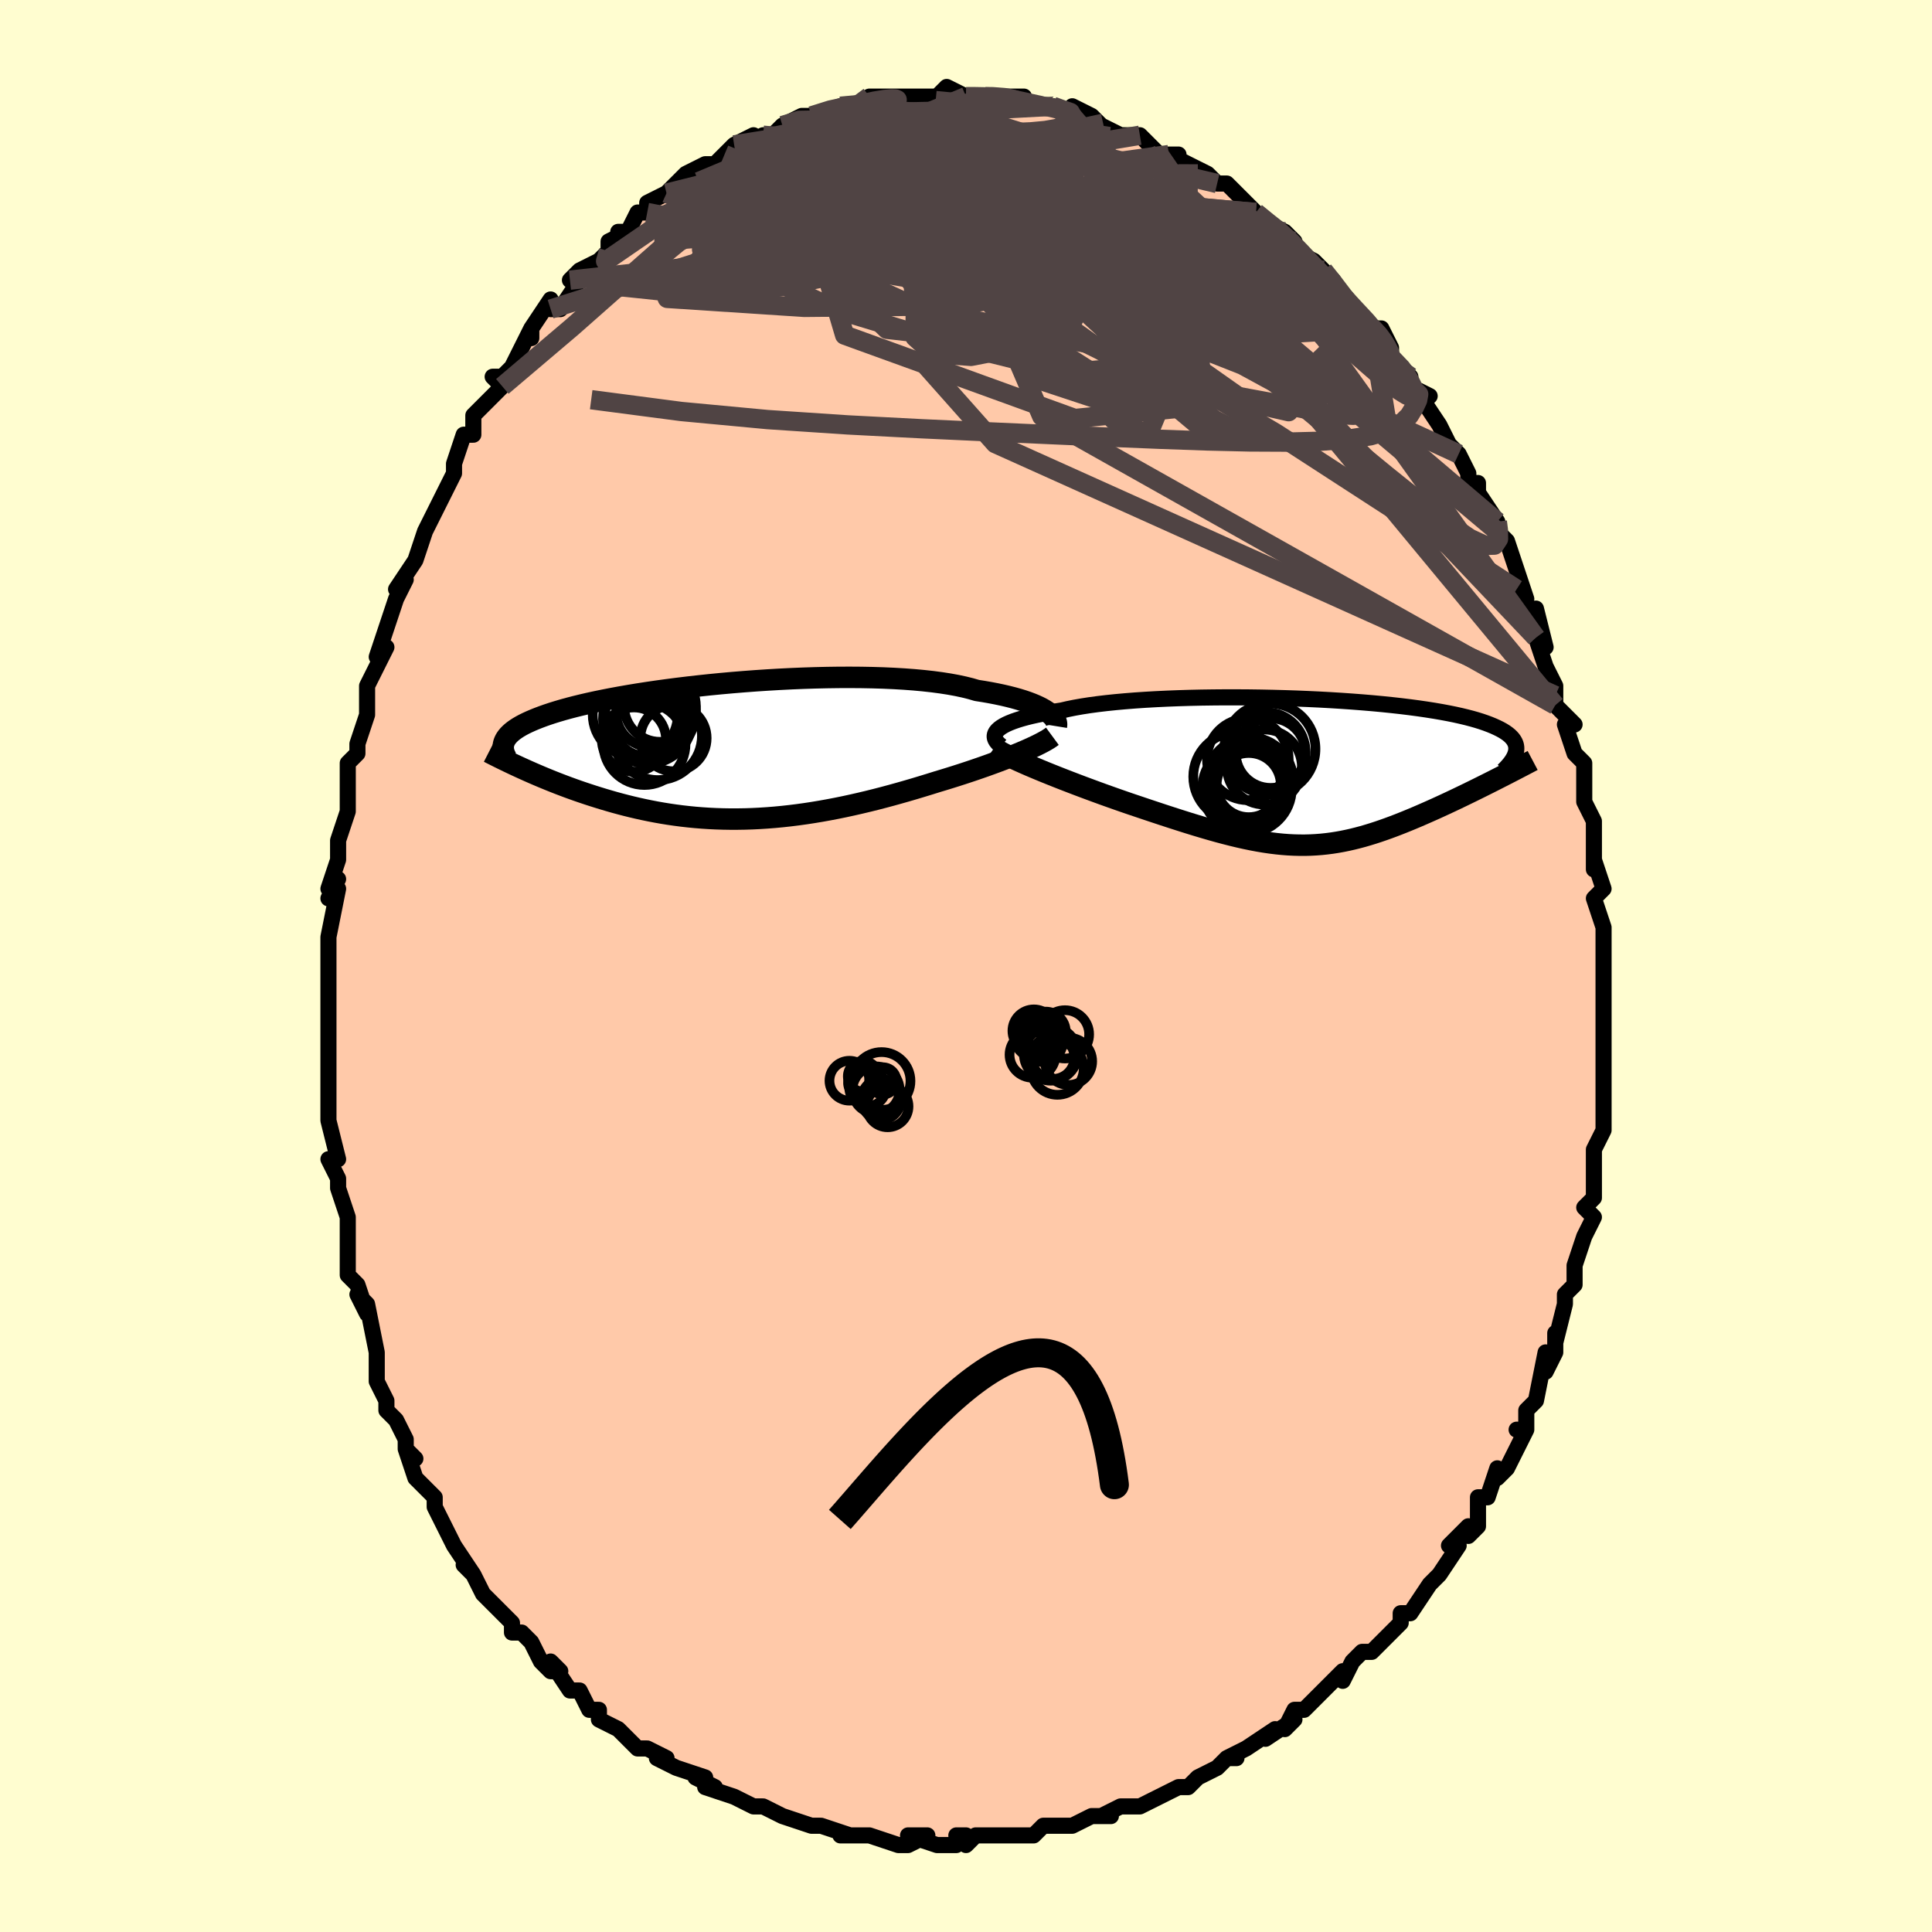 <svg viewBox="-100 -100 200 200" xmlns="http://www.w3.org/2000/svg" width="400" height="400" id="face-svg"><defs><clipPath id="leftEyeClipPath"><polyline points="32.529,-4.107,32.272,-4.274,31.983,-4.441,31.66,-4.606,31.304,-4.769,30.916,-4.93,30.494,-5.088,30.039,-5.243,29.551,-5.393,29.03,-5.539,28.477,-5.68,27.892,-5.816,27.276,-5.946,26.629,-6.071,25.952,-6.189,25.246,-6.3,24.614,-6.484,23.926,-6.655,23.184,-6.814,22.389,-6.959,21.544,-7.091,20.65,-7.209,19.71,-7.313,18.727,-7.404,17.704,-7.48,16.645,-7.542,15.552,-7.591,14.429,-7.625,13.28,-7.647,12.108,-7.655,10.918,-7.651,9.712,-7.634,8.494,-7.606,7.268,-7.566,6.039,-7.515,4.808,-7.453,3.58,-7.381,2.358,-7.3,1.145,-7.209,-0.056,-7.111,-1.241,-7.004,-2.407,-6.89,-3.553,-6.768,-4.676,-6.641,-5.773,-6.508,-6.842,-6.369,-7.881,-6.226,-8.889,-6.078,-9.863,-5.927,-10.804,-5.772,-11.709,-5.614,-12.577,-5.454,-13.409,-5.292,-14.203,-5.128,-14.959,-4.963,-15.678,-4.796,-16.359,-4.629,-17.003,-4.462,-17.61,-4.294,-18.182,-4.126,-18.719,-3.959,-19.223,-3.792,-19.695,-3.625,-20.137,-3.459,-20.55,-3.294,-20.937,-3.129,-21.297,-2.965,-21.63,-2.802,-21.935,-2.638,-22.214,-2.475,-22.467,-2.312,-22.695,-2.149,-22.899,-1.987,-23.079,-1.825,-23.237,-1.664,-23.373,-1.503,-23.489,-1.342,-23.584,-1.182,-23.659,-1.022,-23.717,-0.862,-21.571,1.881,-21.156,2.067,-20.734,2.253,-20.303,2.439,-19.864,2.626,-19.417,2.812,-18.961,2.998,-18.497,3.184,-18.025,3.369,-17.545,3.552,-17.057,3.735,-16.56,3.915,-16.056,4.094,-15.543,4.27,-15.022,4.444,-14.492,4.616,-13.952,4.786,-13.4,4.955,-12.838,5.121,-12.266,5.285,-11.682,5.444,-11.088,5.599,-10.484,5.749,-9.87,5.893,-9.245,6.031,-8.61,6.162,-7.965,6.286,-7.31,6.402,-6.646,6.509,-5.972,6.607,-5.289,6.696,-4.597,6.774,-3.895,6.843,-3.186,6.9,-2.467,6.947,-1.741,6.982,-1.007,7.005,-0.265,7.017,0.484,7.016,1.241,7.004,2.003,6.979,2.773,6.941,3.548,6.891,4.328,6.829,5.114,6.754,5.905,6.667,6.7,6.568,7.499,6.457,8.301,6.334,9.107,6.2,9.914,6.055,10.724,5.9,11.535,5.734,12.346,5.558,13.158,5.373,13.969,5.18,14.779,4.979,15.587,4.77,16.392,4.554,17.193,4.332,17.99,4.105,18.782,3.873,19.567,3.637,20.346,3.399,21.116,3.158,21.772,2.961,22.42,2.762,23.06,2.561,23.692,2.358,24.314,2.154,24.925,1.949,25.525,1.743,26.112,1.538,26.685,1.332,27.245,1.127,27.788,0.924,28.315,0.721,28.825,0.521,29.315,0.323,29.785,0.128"></polyline></clipPath><clipPath id="rightEyeClipPath"><polyline points="-32.567,-4.364,-32.394,-4.523,-32.18,-4.681,-31.927,-4.835,-31.634,-4.987,-31.301,-5.135,-30.929,-5.281,-30.519,-5.422,-30.07,-5.56,-29.584,-5.694,-29.061,-5.824,-28.502,-5.949,-27.907,-6.07,-27.279,-6.186,-26.617,-6.297,-25.922,-6.404,-25.291,-6.551,-24.601,-6.691,-23.854,-6.823,-23.053,-6.948,-22.2,-7.064,-21.296,-7.171,-20.345,-7.27,-19.351,-7.36,-18.316,-7.442,-17.244,-7.514,-16.138,-7.577,-15.003,-7.631,-13.842,-7.676,-12.659,-7.712,-11.457,-7.739,-10.241,-7.756,-9.015,-7.766,-7.782,-7.766,-6.547,-7.758,-5.312,-7.741,-4.082,-7.716,-2.859,-7.683,-1.648,-7.643,-0.452,-7.594,0.727,-7.539,1.885,-7.476,3.019,-7.406,4.128,-7.329,5.209,-7.246,6.259,-7.157,7.277,-7.062,8.26,-6.961,9.208,-6.855,10.119,-6.743,10.991,-6.627,11.825,-6.506,12.619,-6.381,13.372,-6.252,14.086,-6.119,14.759,-5.983,15.392,-5.843,15.986,-5.7,16.541,-5.555,17.058,-5.407,17.538,-5.257,17.982,-5.104,18.393,-4.95,18.772,-4.794,19.12,-4.636,19.441,-4.478,19.733,-4.318,19.995,-4.155,20.228,-3.991,20.432,-3.825,20.609,-3.656,20.758,-3.487,20.882,-3.315,20.98,-3.142,21.054,-2.967,21.105,-2.79,21.132,-2.612,21.138,-2.433,21.123,-2.253,21.088,-2.071,18.792,0.855,18.358,1.074,17.918,1.294,17.474,1.516,17.026,1.738,16.573,1.961,16.116,2.184,15.655,2.408,15.191,2.631,14.724,2.854,14.253,3.076,13.78,3.297,13.305,3.516,12.828,3.734,12.349,3.949,11.866,4.163,11.377,4.377,10.884,4.59,10.386,4.8,9.884,5.008,9.379,5.212,8.87,5.413,8.36,5.608,7.846,5.798,7.331,5.981,6.813,6.158,6.293,6.327,5.771,6.487,5.248,6.639,4.722,6.78,4.193,6.912,3.663,7.032,3.129,7.141,2.592,7.238,2.051,7.322,1.506,7.393,0.956,7.451,0.401,7.494,-0.159,7.524,-0.727,7.539,-1.301,7.538,-1.883,7.523,-2.474,7.493,-3.075,7.447,-3.685,7.385,-4.307,7.308,-4.94,7.215,-5.585,7.107,-6.244,6.983,-6.917,6.844,-7.604,6.69,-8.306,6.521,-9.024,6.338,-9.759,6.142,-10.509,5.931,-11.277,5.708,-12.061,5.473,-12.863,5.226,-13.681,4.967,-14.516,4.699,-15.366,4.422,-16.233,4.135,-17.113,3.842,-18.007,3.541,-18.913,3.236,-19.602,2.998,-20.292,2.757,-20.983,2.512,-21.673,2.265,-22.361,2.014,-23.045,1.762,-23.726,1.509,-24.4,1.254,-25.066,0.999,-25.723,0.745,-26.368,0.492,-27.001,0.24,-27.618,-0.009,-28.217,-0.256,-28.797,-0.498"></polyline></clipPath><filter id="fuzzy"><feTurbulence id="turbulence" baseFrequency="0.05" numOctaves="3" type="noise" result="noise"></feTurbulence><feDisplacementMap in="SourceGraphic" in2="noise" scale="2"></feDisplacementMap></filter><linearGradient id="rainbowGradient" x1="0%" y1="0%" x2="100%" y2="0%"><stop offset="0%" style="stop-color: rgb(165, 42, 42);  stop-opacity: 1"></stop><stop offset="50%" style="stop-color: rgb(64, 224, 208);  stop-opacity: 1"></stop><stop offset="100%" style="stop-color: rgb(192, 192, 192);  stop-opacity: 1"></stop></linearGradient></defs><title>That&#39;s an ugly face</title><desc>CREATED BY XUAN TANG, MORE INFO AT TXSTC55.GITHUB.IO</desc><rect x="-100" y="-100" width="100%" height="100%" opacity="1" fill="rgb(255, 253, 208)"></rect><polyline id="faceContour" points="66,1,66,1,66,4,66,3,66,6,66,6,66,7,66,10,66,10,66,14,66,14,66,14,66,16,66,17,65,19,65,22,65,21,65,24,65,24,64,25,65,26,64,28,63,31,63,31,63,33,63,33,62,34,62,35,61,39,61,38,61,40,60,42,60,40,59,45,59,45,58,46,58,48,57,48,58,48,56,52,55,53,55,52,54,55,53,55,53,57,53,58,52,59,52,58,50,60,51,60,49,63,49,63,48,64,46,67,46,67,45,67,45,68,44,69,42,71,41,71,41,71,40,72,39,74,39,73,38,74,36,76,35,77,34,77,33,79,34,78,31,80,32,79,29,81,29,81,27,82,28,82,27,82,26,83,24,84,23,85,22,85,20,86,20,86,18,87,16,87,16,87,14,88,15,88,13,88,11,89,11,89,9,89,8,89,7,90,8,89,7,90,3,90,3,90,1,90,0,91,-1,90,0,90,-1,91,-3,91,-6,90,-4,90,-6,91,-7,91,-10,90,-10,90,-11,90,-13,90,-12,90,-15,89,-16,89,-16,89,-16,89,-19,88,-21,87,-21,87,-22,87,-22,87,-24,86,-24,86,-27,85,-26,85,-28,84,-27,84,-30,83,-32,82,-31,82,-33,81,-34,81,-35,80,-35,80,-36,79,-38,78,-38,77,-39,77,-40,75,-41,75,-43,72,-42,73,-43,73,-44,72,-45,70,-46,69,-47,69,-47,68,-49,66,-50,65,-50,65,-51,63,-52,62,-51,63,-53,60,-54,58,-54,58,-55,56,-55,55,-55,55,-57,53,-58,50,-57,51,-58,50,-58,49,-59,47,-60,46,-60,45,-61,43,-61,43,-61,42,-61,40,-61,40,-62,35,-63,34,-62,36,-63,33,-64,32,-64,30,-64,28,-64,28,-64,28,-64,26,-65,23,-65,22,-66,20,-65,20,-66,16,-66,16,-66,15,-66,14,-66,11,-66,12,-66,8,-66,7,-66,7,-66,3,-66,4,-66,3,-66,-2,-66,-3,-66,-3,-66,-3,-65,-8,-66,-7,-65,-9,-66,-8,-65,-11,-65,-13,-64,-16,-64,-17,-64,-19,-64,-19,-64,-20,-64,-21,-63,-22,-63,-23,-62,-26,-62,-28,-62,-29,-60,-33,-60,-33,-61,-32,-60,-35,-60,-35,-59,-38,-58,-40,-59,-39,-57,-42,-57,-42,-57,-42,-56,-45,-55,-47,-56,-45,-54,-49,-53,-51,-53,-51,-53,-52,-52,-55,-51,-55,-51,-56,-51,-57,-50,-58,-48,-60,-49,-61,-48,-61,-47,-62,-46,-64,-45,-66,-45,-65,-45,-66,-43,-69,-43,-68,-42,-68,-40,-71,-41,-71,-40,-72,-38,-73,-37,-74,-37,-75,-35,-76,-36,-76,-35,-76,-34,-78,-33,-78,-33,-79,-31,-80,-29,-82,-29,-81,-29,-82,-27,-83,-26,-83,-25,-84,-24,-85,-24,-85,-22,-86,-23,-85,-21,-86,-20,-86,-19,-87,-19,-87,-17,-88,-16,-88,-15,-88,-16,-88,-13,-89,-13,-89,-11,-89,-12,-89,-11,-89,-10,-90,-6,-90,-6,-90,-7,-90,-5,-90,-4,-90,-3,-90,-2,-91,0,-90,0,-90,1,-90,2,-90,2,-90,5,-90,6,-90,6,-89,7,-89,9,-89,8,-89,9,-89,11,-88,11,-89,13,-88,13,-88,14,-87,16,-86,17,-86,18,-86,19,-85,20,-84,20,-84,22,-84,21,-84,23,-83,23,-83,25,-82,26,-81,26,-81,27,-81,29,-79,30,-78,30,-78,31,-77,33,-76,34,-75,33,-76,34,-74,36,-73,37,-72,37,-72,37,-72,38,-71,39,-69,41,-67,42,-66,42,-66,43,-66,44,-64,44,-63,46,-61,45,-62,46,-60,48,-59,47,-58,47,-59,49,-56,50,-54,51,-53,51,-53,52,-51,52,-50,53,-50,53,-48,53,-49,55,-46,55,-46,55,-45,56,-44,57,-41,58,-38,57,-39,59,-36,59,-37,60,-33,59,-34,59,-34,60,-31,61,-29,61,-28,61,-27,63,-25,62,-25,63,-22,63,-22,64,-21,64,-18,64,-19,64,-17,65,-15,65,-12,65,-10,65,-12,65,-11,66,-8,65,-7,65,-7,66,-4,66,-4,66,0,66,1,66,1" fill="#ffc9a9" stroke="black" stroke-width="1.667" stroke-linejoin="round" filter="url(#fuzzy)"></polyline><g transform="translate(35.83 -20.046)"><polyline id="rightCountour" points="-32.567,-4.364,-32.394,-4.523,-32.18,-4.681,-31.927,-4.835,-31.634,-4.987,-31.301,-5.135,-30.929,-5.281,-30.519,-5.422,-30.07,-5.56,-29.584,-5.694,-29.061,-5.824,-28.502,-5.949,-27.907,-6.07,-27.279,-6.186,-26.617,-6.297,-25.922,-6.404,-25.291,-6.551,-24.601,-6.691,-23.854,-6.823,-23.053,-6.948,-22.2,-7.064,-21.296,-7.171,-20.345,-7.27,-19.351,-7.36,-18.316,-7.442,-17.244,-7.514,-16.138,-7.577,-15.003,-7.631,-13.842,-7.676,-12.659,-7.712,-11.457,-7.739,-10.241,-7.756,-9.015,-7.766,-7.782,-7.766,-6.547,-7.758,-5.312,-7.741,-4.082,-7.716,-2.859,-7.683,-1.648,-7.643,-0.452,-7.594,0.727,-7.539,1.885,-7.476,3.019,-7.406,4.128,-7.329,5.209,-7.246,6.259,-7.157,7.277,-7.062,8.26,-6.961,9.208,-6.855,10.119,-6.743,10.991,-6.627,11.825,-6.506,12.619,-6.381,13.372,-6.252,14.086,-6.119,14.759,-5.983,15.392,-5.843,15.986,-5.7,16.541,-5.555,17.058,-5.407,17.538,-5.257,17.982,-5.104,18.393,-4.95,18.772,-4.794,19.12,-4.636,19.441,-4.478,19.733,-4.318,19.995,-4.155,20.228,-3.991,20.432,-3.825,20.609,-3.656,20.758,-3.487,20.882,-3.315,20.98,-3.142,21.054,-2.967,21.105,-2.79,21.132,-2.612,21.138,-2.433,21.123,-2.253,21.088,-2.071,18.792,0.855,18.358,1.074,17.918,1.294,17.474,1.516,17.026,1.738,16.573,1.961,16.116,2.184,15.655,2.408,15.191,2.631,14.724,2.854,14.253,3.076,13.78,3.297,13.305,3.516,12.828,3.734,12.349,3.949,11.866,4.163,11.377,4.377,10.884,4.59,10.386,4.8,9.884,5.008,9.379,5.212,8.87,5.413,8.36,5.608,7.846,5.798,7.331,5.981,6.813,6.158,6.293,6.327,5.771,6.487,5.248,6.639,4.722,6.78,4.193,6.912,3.663,7.032,3.129,7.141,2.592,7.238,2.051,7.322,1.506,7.393,0.956,7.451,0.401,7.494,-0.159,7.524,-0.727,7.539,-1.301,7.538,-1.883,7.523,-2.474,7.493,-3.075,7.447,-3.685,7.385,-4.307,7.308,-4.94,7.215,-5.585,7.107,-6.244,6.983,-6.917,6.844,-7.604,6.69,-8.306,6.521,-9.024,6.338,-9.759,6.142,-10.509,5.931,-11.277,5.708,-12.061,5.473,-12.863,5.226,-13.681,4.967,-14.516,4.699,-15.366,4.422,-16.233,4.135,-17.113,3.842,-18.007,3.541,-18.913,3.236,-19.602,2.998,-20.292,2.757,-20.983,2.512,-21.673,2.265,-22.361,2.014,-23.045,1.762,-23.726,1.509,-24.4,1.254,-25.066,0.999,-25.723,0.745,-26.368,0.492,-27.001,0.24,-27.618,-0.009,-28.217,-0.256,-28.797,-0.498" fill="white" stroke="white" stroke-width="0" stroke-linejoin="round" filter="url(#fuzzy)"></polyline></g><g transform="translate(-24.124 -22.225)"><polyline id="leftCountour" points="32.529,-4.107,32.272,-4.274,31.983,-4.441,31.66,-4.606,31.304,-4.769,30.916,-4.93,30.494,-5.088,30.039,-5.243,29.551,-5.393,29.03,-5.539,28.477,-5.68,27.892,-5.816,27.276,-5.946,26.629,-6.071,25.952,-6.189,25.246,-6.3,24.614,-6.484,23.926,-6.655,23.184,-6.814,22.389,-6.959,21.544,-7.091,20.65,-7.209,19.71,-7.313,18.727,-7.404,17.704,-7.48,16.645,-7.542,15.552,-7.591,14.429,-7.625,13.28,-7.647,12.108,-7.655,10.918,-7.651,9.712,-7.634,8.494,-7.606,7.268,-7.566,6.039,-7.515,4.808,-7.453,3.58,-7.381,2.358,-7.3,1.145,-7.209,-0.056,-7.111,-1.241,-7.004,-2.407,-6.89,-3.553,-6.768,-4.676,-6.641,-5.773,-6.508,-6.842,-6.369,-7.881,-6.226,-8.889,-6.078,-9.863,-5.927,-10.804,-5.772,-11.709,-5.614,-12.577,-5.454,-13.409,-5.292,-14.203,-5.128,-14.959,-4.963,-15.678,-4.796,-16.359,-4.629,-17.003,-4.462,-17.61,-4.294,-18.182,-4.126,-18.719,-3.959,-19.223,-3.792,-19.695,-3.625,-20.137,-3.459,-20.55,-3.294,-20.937,-3.129,-21.297,-2.965,-21.63,-2.802,-21.935,-2.638,-22.214,-2.475,-22.467,-2.312,-22.695,-2.149,-22.899,-1.987,-23.079,-1.825,-23.237,-1.664,-23.373,-1.503,-23.489,-1.342,-23.584,-1.182,-23.659,-1.022,-23.717,-0.862,-21.571,1.881,-21.156,2.067,-20.734,2.253,-20.303,2.439,-19.864,2.626,-19.417,2.812,-18.961,2.998,-18.497,3.184,-18.025,3.369,-17.545,3.552,-17.057,3.735,-16.56,3.915,-16.056,4.094,-15.543,4.27,-15.022,4.444,-14.492,4.616,-13.952,4.786,-13.4,4.955,-12.838,5.121,-12.266,5.285,-11.682,5.444,-11.088,5.599,-10.484,5.749,-9.87,5.893,-9.245,6.031,-8.61,6.162,-7.965,6.286,-7.31,6.402,-6.646,6.509,-5.972,6.607,-5.289,6.696,-4.597,6.774,-3.895,6.843,-3.186,6.9,-2.467,6.947,-1.741,6.982,-1.007,7.005,-0.265,7.017,0.484,7.016,1.241,7.004,2.003,6.979,2.773,6.941,3.548,6.891,4.328,6.829,5.114,6.754,5.905,6.667,6.7,6.568,7.499,6.457,8.301,6.334,9.107,6.2,9.914,6.055,10.724,5.9,11.535,5.734,12.346,5.558,13.158,5.373,13.969,5.18,14.779,4.979,15.587,4.77,16.392,4.554,17.193,4.332,17.99,4.105,18.782,3.873,19.567,3.637,20.346,3.399,21.116,3.158,21.772,2.961,22.42,2.762,23.06,2.561,23.692,2.358,24.314,2.154,24.925,1.949,25.525,1.743,26.112,1.538,26.685,1.332,27.245,1.127,27.788,0.924,28.315,0.721,28.825,0.521,29.315,0.323,29.785,0.128" fill="white" stroke="white" stroke-width="0" stroke-linejoin="round" filter="url(#fuzzy)"></polyline></g><g transform="translate(35.83 -20.046)"><polyline id="rightUpper" points="-32.176,-2.72,-32.38,-2.883,-32.549,-3.047,-32.683,-3.212,-32.781,-3.378,-32.842,-3.544,-32.865,-3.71,-32.85,-3.875,-32.795,-4.039,-32.701,-4.203,-32.567,-4.364,-32.394,-4.523,-32.18,-4.681,-31.927,-4.835,-31.634,-4.987,-31.301,-5.135,-30.929,-5.281,-30.519,-5.422,-30.07,-5.56,-29.584,-5.694,-29.061,-5.824,-28.502,-5.949,-27.907,-6.07,-27.279,-6.186,-26.617,-6.297,-25.922,-6.404,-25.291,-6.551,-24.601,-6.691,-23.854,-6.823,-23.053,-6.948,-22.2,-7.064,-21.296,-7.171,-20.345,-7.27,-19.351,-7.36,-18.316,-7.442,-17.244,-7.514,-16.138,-7.577,-15.003,-7.631,-13.842,-7.676,-12.659,-7.712,-11.457,-7.739,-10.241,-7.756,-9.015,-7.766,-7.782,-7.766,-6.547,-7.758,-5.312,-7.741,-4.082,-7.716,-2.859,-7.683,-1.648,-7.643,-0.452,-7.594,0.727,-7.539,1.885,-7.476,3.019,-7.406,4.128,-7.329,5.209,-7.246,6.259,-7.157,7.277,-7.062,8.26,-6.961,9.208,-6.855,10.119,-6.743,10.991,-6.627,11.825,-6.506,12.619,-6.381,13.372,-6.252,14.086,-6.119,14.759,-5.983,15.392,-5.843,15.986,-5.7,16.541,-5.555,17.058,-5.407,17.538,-5.257,17.982,-5.104,18.393,-4.95,18.772,-4.794,19.12,-4.636,19.441,-4.478,19.733,-4.318,19.995,-4.155,20.228,-3.991,20.432,-3.825,20.609,-3.656,20.758,-3.487,20.882,-3.315,20.98,-3.142,21.054,-2.967,21.105,-2.79,21.132,-2.612,21.138,-2.433,21.123,-2.253,21.088,-2.071,21.033,-1.887,20.96,-1.703,20.869,-1.518,20.761,-1.331,20.637,-1.143,20.498,-0.955,20.343,-0.765,20.175,-0.574,19.993,-0.383,19.798,-0.191" fill="none" stroke="black" stroke-width="1.667" stroke-linejoin="round" filter="url(#fuzzy)"></polyline><polyline id="rightLower" points="-32.902,-2.54,-32.677,-2.38,-32.402,-2.208,-32.08,-2.025,-31.714,-1.831,-31.309,-1.627,-30.868,-1.415,-30.393,-1.196,-29.887,-0.969,-29.355,-0.736,-28.797,-0.498,-28.217,-0.256,-27.618,-0.009,-27.001,0.24,-26.368,0.492,-25.723,0.745,-25.066,0.999,-24.4,1.254,-23.726,1.509,-23.045,1.762,-22.361,2.014,-21.673,2.265,-20.983,2.512,-20.292,2.757,-19.602,2.998,-18.913,3.236,-18.007,3.541,-17.113,3.842,-16.233,4.135,-15.366,4.422,-14.516,4.699,-13.681,4.967,-12.863,5.226,-12.061,5.473,-11.277,5.708,-10.509,5.931,-9.759,6.142,-9.024,6.338,-8.306,6.521,-7.604,6.69,-6.917,6.844,-6.244,6.983,-5.585,7.107,-4.94,7.215,-4.307,7.308,-3.685,7.385,-3.075,7.447,-2.474,7.493,-1.883,7.523,-1.301,7.538,-0.727,7.539,-0.159,7.524,0.401,7.494,0.956,7.451,1.506,7.393,2.051,7.322,2.592,7.238,3.129,7.141,3.663,7.032,4.193,6.912,4.722,6.78,5.248,6.639,5.771,6.487,6.293,6.327,6.813,6.158,7.331,5.981,7.846,5.798,8.36,5.608,8.87,5.413,9.379,5.212,9.884,5.008,10.386,4.8,10.884,4.59,11.377,4.377,11.866,4.163,12.349,3.949,12.828,3.734,13.305,3.516,13.78,3.297,14.253,3.076,14.724,2.854,15.191,2.631,15.655,2.408,16.116,2.184,16.573,1.961,17.026,1.738,17.474,1.516,17.918,1.294,18.358,1.074,18.792,0.855,19.221,0.637,19.645,0.421,20.064,0.207,20.476,-0.005,20.883,-0.215,21.284,-0.423,21.679,-0.629,22.068,-0.832,22.452,-1.033,22.829,-1.232" fill="none" stroke="black" stroke-width="2.222" stroke-linejoin="round" filter="url(#fuzzy)"></polyline><!--[--><circle r="4.011" cx="-6.76" cy="1.574" stroke="black" fill="none" stroke-width="1" filter="url(#fuzzy)" clip-path="url(#rightEyeClipPath)"></circle><circle r="4.103" cx="-4.784" cy="-2.121" stroke="black" fill="none" stroke-width="1" filter="url(#fuzzy)" clip-path="url(#rightEyeClipPath)"></circle><circle r="3.604" cx="-4.295" cy="-1.994" stroke="black" fill="none" stroke-width="1" filter="url(#fuzzy)" clip-path="url(#rightEyeClipPath)"></circle><circle r="3.322" cx="-6.562" cy="1.317" stroke="black" fill="none" stroke-width="1" filter="url(#fuzzy)" clip-path="url(#rightEyeClipPath)"></circle><circle r="4.635" cx="-6.736" cy="1.66" stroke="black" fill="none" stroke-width="1" filter="url(#fuzzy)" clip-path="url(#rightEyeClipPath)"></circle><circle r="4.718" cx="-4.371" cy="-2.419" stroke="black" fill="none" stroke-width="1" filter="url(#fuzzy)" clip-path="url(#rightEyeClipPath)"></circle><circle r="4.631" cx="-7.673" cy="0.448" stroke="black" fill="none" stroke-width="1" filter="url(#fuzzy)" clip-path="url(#rightEyeClipPath)"></circle><circle r="3.882" cx="-4.939" cy="-0.55" stroke="black" fill="none" stroke-width="1" filter="url(#fuzzy)" clip-path="url(#rightEyeClipPath)"></circle><circle r="4.463" cx="-6.43" cy="0.839" stroke="black" fill="none" stroke-width="1" filter="url(#fuzzy)" clip-path="url(#rightEyeClipPath)"></circle><circle r="4.231" cx="-6.654" cy="-1.351" stroke="black" fill="none" stroke-width="1" filter="url(#fuzzy)" clip-path="url(#rightEyeClipPath)"></circle><!--]--></g><g transform="translate(-24.124 -22.225)"><polyline id="leftUpper" points="33.481,-2.598,33.501,-2.721,33.5,-2.853,33.475,-2.994,33.425,-3.141,33.348,-3.293,33.244,-3.45,33.111,-3.611,32.948,-3.775,32.754,-3.941,32.529,-4.107,32.272,-4.274,31.983,-4.441,31.66,-4.606,31.304,-4.769,30.916,-4.93,30.494,-5.088,30.039,-5.243,29.551,-5.393,29.03,-5.539,28.477,-5.68,27.892,-5.816,27.276,-5.946,26.629,-6.071,25.952,-6.189,25.246,-6.3,24.614,-6.484,23.926,-6.655,23.184,-6.814,22.389,-6.959,21.544,-7.091,20.65,-7.209,19.71,-7.313,18.727,-7.404,17.704,-7.48,16.645,-7.542,15.552,-7.591,14.429,-7.625,13.28,-7.647,12.108,-7.655,10.918,-7.651,9.712,-7.634,8.494,-7.606,7.268,-7.566,6.039,-7.515,4.808,-7.453,3.58,-7.381,2.358,-7.3,1.145,-7.209,-0.056,-7.111,-1.241,-7.004,-2.407,-6.89,-3.553,-6.768,-4.676,-6.641,-5.773,-6.508,-6.842,-6.369,-7.881,-6.226,-8.889,-6.078,-9.863,-5.927,-10.804,-5.772,-11.709,-5.614,-12.577,-5.454,-13.409,-5.292,-14.203,-5.128,-14.959,-4.963,-15.678,-4.796,-16.359,-4.629,-17.003,-4.462,-17.61,-4.294,-18.182,-4.126,-18.719,-3.959,-19.223,-3.792,-19.695,-3.625,-20.137,-3.459,-20.55,-3.294,-20.937,-3.129,-21.297,-2.965,-21.63,-2.802,-21.935,-2.638,-22.214,-2.475,-22.467,-2.312,-22.695,-2.149,-22.899,-1.987,-23.079,-1.825,-23.237,-1.664,-23.373,-1.503,-23.489,-1.342,-23.584,-1.182,-23.659,-1.022,-23.717,-0.862,-23.756,-0.703,-23.779,-0.544,-23.785,-0.386,-23.776,-0.227,-23.752,-0.069,-23.715,0.089,-23.663,0.246,-23.599,0.404,-23.522,0.561,-23.434,0.718" fill="none" stroke="black" stroke-width="2.222" stroke-linejoin="round" filter="url(#fuzzy)"></polyline><polyline id="leftLower" points="33.065,-1.557,32.876,-1.418,32.652,-1.27,32.394,-1.116,32.104,-0.955,31.785,-0.787,31.436,-0.613,31.06,-0.435,30.659,-0.251,30.233,-0.063,29.785,0.128,29.315,0.323,28.825,0.521,28.315,0.721,27.788,0.924,27.245,1.127,26.685,1.332,26.112,1.538,25.525,1.743,24.925,1.949,24.314,2.154,23.692,2.358,23.06,2.561,22.42,2.762,21.772,2.961,21.116,3.158,20.346,3.399,19.567,3.637,18.782,3.873,17.99,4.105,17.193,4.332,16.392,4.554,15.587,4.77,14.779,4.979,13.969,5.18,13.158,5.373,12.346,5.558,11.535,5.734,10.724,5.9,9.914,6.055,9.107,6.2,8.301,6.334,7.499,6.457,6.7,6.568,5.905,6.667,5.114,6.754,4.328,6.829,3.548,6.891,2.773,6.941,2.003,6.979,1.241,7.004,0.484,7.016,-0.265,7.017,-1.007,7.005,-1.741,6.982,-2.467,6.947,-3.186,6.9,-3.895,6.843,-4.597,6.774,-5.289,6.696,-5.972,6.607,-6.646,6.509,-7.31,6.402,-7.965,6.286,-8.61,6.162,-9.245,6.031,-9.87,5.893,-10.484,5.749,-11.088,5.599,-11.682,5.444,-12.266,5.285,-12.838,5.121,-13.4,4.955,-13.952,4.786,-14.492,4.616,-15.022,4.444,-15.543,4.27,-16.056,4.094,-16.56,3.915,-17.057,3.735,-17.545,3.552,-18.025,3.369,-18.497,3.184,-18.961,2.998,-19.417,2.812,-19.864,2.626,-20.303,2.439,-20.734,2.253,-21.156,2.067,-21.571,1.881,-21.977,1.697,-22.375,1.513,-22.765,1.331,-23.147,1.149,-23.521,0.969,-23.888,0.791,-24.247,0.614,-24.598,0.438,-24.942,0.265,-25.278,0.093" fill="none" stroke="black" stroke-width="2.222" stroke-linejoin="round" filter="url(#fuzzy)"></polyline><!--[--><circle r="4.256" cx="-9.166" cy="-0.768" stroke="black" fill="none" stroke-width="1" filter="url(#fuzzy)" clip-path="url(#leftEyeClipPath)"></circle><circle r="3.717" cx="-7.554" cy="-4.699" stroke="black" fill="none" stroke-width="1" filter="url(#fuzzy)" clip-path="url(#leftEyeClipPath)"></circle><circle r="4.634" cx="-8.817" cy="-3.347" stroke="black" fill="none" stroke-width="1" filter="url(#fuzzy)" clip-path="url(#leftEyeClipPath)"></circle><circle r="4.686" cx="-8.517" cy="-4.086" stroke="black" fill="none" stroke-width="1" filter="url(#fuzzy)" clip-path="url(#leftEyeClipPath)"></circle><circle r="3.579" cx="-8.516" cy="-4.016" stroke="black" fill="none" stroke-width="1" filter="url(#fuzzy)" clip-path="url(#leftEyeClipPath)"></circle><circle r="3.432" cx="-6.155" cy="-1.365" stroke="black" fill="none" stroke-width="1" filter="url(#fuzzy)" clip-path="url(#leftEyeClipPath)"></circle><circle r="3.198" cx="-8.924" cy="-2.58" stroke="black" fill="none" stroke-width="1" filter="url(#fuzzy)" clip-path="url(#leftEyeClipPath)"></circle><circle r="4.583" cx="-7.796" cy="-1.606" stroke="black" fill="none" stroke-width="1" filter="url(#fuzzy)" clip-path="url(#leftEyeClipPath)"></circle><circle r="4.405" cx="-10.114" cy="-3.799" stroke="black" fill="none" stroke-width="1" filter="url(#fuzzy)" clip-path="url(#leftEyeClipPath)"></circle><circle r="3.324" cx="-10.253" cy="-1.217" stroke="black" fill="none" stroke-width="1" filter="url(#fuzzy)" clip-path="url(#leftEyeClipPath)"></circle><!--]--></g><g id="hairs"><!--[--><polyline points="9,-89,10.237,-88.55,10.8,-88.361,10.958,-88.051,10.751,-87.593,10.174,-87.058,9.177,-86.518,7.674,-86.001,5.571,-85.489,2.789,-84.946,-0.731,-84.363,-5.033,-83.755,-10.131,-83.134,-15.963,-82.496,-22.323,-81.933" fill="none" stroke="rgb(80, 68, 68)" stroke-width="2" stroke-linejoin="round" filter="url(#fuzzy)"></polyline><polyline points="-11,-89,-11.267,-89.064,-10.583,-89.285,-9.483,-89.534,-8.445,-89.704,-7.71,-89.771,-7.295,-89.754,-7.128,-89.679,-7.177,-89.555,-7.469,-89.366,-8.068,-89.084,-9.046,-88.689,-10.458,-88.189,-12.33,-87.622,-14.645,-87.032,-17.369,-86.424,-20.515,-85.739" fill="none" stroke="rgb(80, 68, 68)" stroke-width="2" stroke-linejoin="round" filter="url(#fuzzy)"></polyline><polyline points="-13,-89,-12.566,-89,-11.996,-89.022,-11.413,-89.105,-10.705,-89.235,-9.927,-89.357,-9.232,-89.422,-8.737,-89.406,-8.478,-89.306,-8.44,-89.125,-8.607,-88.862,-8.99,-88.508,-9.626,-88.052,-10.557,-87.483,-11.816,-86.796,-13.428,-85.985,-15.408,-85.035,-17.771,-83.919,-20.527,-82.617,-23.686,-81.127,-27.285,-79.459,-31.385,-77.642" fill="none" stroke="rgb(80, 68, 68)" stroke-width="2" stroke-linejoin="round" filter="url(#fuzzy)"></polyline><polyline points="44,-63,45.065,-61.882,45.527,-61.246,45.898,-60.641,46.168,-60.101,46.321,-59.653,46.374,-59.287,46.318,-59.024,46.101,-58.928,45.654,-59.074,44.926,-59.519,43.891,-60.291,42.55,-61.391,40.919,-62.808,39.013,-64.525,36.835,-66.538,34.363,-68.862,31.551,-71.547,28.342,-74.645,24.697,-78.147,20.593,-81.947" fill="none" stroke="rgb(80, 68, 68)" stroke-width="2" stroke-linejoin="round" filter="url(#fuzzy)"></polyline><polyline points="46,-60,46.863,-59.189,46.751,-58.567,46.407,-57.831,45.879,-56.966,45.021,-56.121,43.703,-55.414,41.864,-54.886,39.496,-54.529,36.613,-54.318,33.231,-54.232,29.359,-54.25,24.996,-54.352,20.132,-54.523,14.753,-54.745,8.85,-55.005,2.408,-55.293,-4.606,-55.617,-12.244,-56.014,-20.546,-56.566,-29.469,-57.402,-38.8,-58.624" fill="none" stroke="rgb(80, 68, 68)" stroke-width="2" stroke-linejoin="round" filter="url(#fuzzy)"></polyline><polyline points="30,-78,31.228,-76.996,32.504,-75.989,33.578,-75.016,34.583,-73.98,35.646,-72.847,36.757,-71.683,37.828,-70.578,38.79,-69.58,39.633,-68.689,40.372,-67.894,41.004,-67.216,41.472,-66.712,41.674,-66.469,41.482,-66.611,40.712,-67.343" fill="none" stroke="rgb(80, 68, 68)" stroke-width="2" stroke-linejoin="round" filter="url(#fuzzy)"></polyline><polyline points="55,-46,55.112,-45.117,55.124,-44.208,54.705,-43.568,53.722,-43.542,52.152,-44.266,49.978,-45.731,47.146,-47.9,43.592,-50.755,39.29,-54.283,34.267,-58.451,28.581,-63.24,22.246,-68.703,15.192,-74.999,7.254,-82.343" fill="none" stroke="rgb(80, 68, 68)" stroke-width="2" stroke-linejoin="round" filter="url(#fuzzy)"></polyline><polyline points="7,-89,8.073,-88.991,8.592,-88.923,9.148,-88.797,9.735,-88.639,10.251,-88.446,10.631,-88.199,10.839,-87.899,10.849,-87.568,10.63,-87.24,10.145,-86.942,9.353,-86.69,8.218,-86.493,6.708,-86.353,4.808,-86.275,2.517,-86.255,-0.164,-86.279,-3.249,-86.323,-6.772,-86.35,-10.747,-86.328,-15.128,-86.243" fill="none" stroke="rgb(80, 68, 68)" stroke-width="2" stroke-linejoin="round" filter="url(#fuzzy)"></polyline><polyline points="39,-69,40.509,-67.502,41.455,-66.617,42.142,-65.979,42.712,-65.357,43.192,-64.709,43.564,-64.102,43.8,-63.626,43.877,-63.336,43.777,-63.26,43.492,-63.402,43.018,-63.755,42.347,-64.318,41.459,-65.112,40.309,-66.191,38.838,-67.639,36.982,-69.536,34.688,-71.924,31.951,-74.764,28.919,-77.882" fill="none" stroke="rgb(80, 68, 68)" stroke-width="2" stroke-linejoin="round" filter="url(#fuzzy)"></polyline><polyline points="2,-90,2.773,-89.989,3.97,-89.898,4.9,-89.714,5.489,-89.501,5.785,-89.327,5.813,-89.209,5.574,-89.131,5.042,-89.064,4.171,-88.984,2.909,-88.878,1.23,-88.743,-0.856,-88.597,-3.369,-88.476,-6.444,-88.407,-10.408,-88.34" fill="none" stroke="rgb(80, 68, 68)" stroke-width="2" stroke-linejoin="round" filter="url(#fuzzy)"></polyline><polyline points="0,-90,0.936,-89.996,1.915,-89.977,3.025,-89.919,4.17,-89.797,5.219,-89.624,6.102,-89.437,6.8,-89.276,7.316,-89.163,7.653,-89.093,7.815,-89.051,7.797,-89.021,7.583,-88.995,7.143,-88.972,6.434,-88.96,5.406,-88.973,4.002,-89.027,2.162,-89.133,-0.18,-89.308,-3.138,-89.585" fill="none" stroke="rgb(80, 68, 68)" stroke-width="2" stroke-linejoin="round" filter="url(#fuzzy)"></polyline><polyline points="-16,-88,-14.034,-88.617,-12.979,-88.844,-12.34,-88.922,-11.875,-88.966,-11.449,-89.005,-11.075,-89.01,-10.882,-88.927,-11.009,-88.713,-11.532,-88.347,-12.461,-87.828,-13.785,-87.165,-15.507,-86.363,-17.653,-85.413,-20.277,-84.292,-23.521,-82.934,-27.673,-81.196" fill="none" stroke="rgb(80, 68, 68)" stroke-width="2" stroke-linejoin="round" filter="url(#fuzzy)"></polyline><polyline points="37,-72,37.996,-70.754,39.057,-69.357,39.983,-68.221,40.653,-67.441,41.066,-66.926,41.257,-66.561,41.249,-66.293,41.04,-66.139,40.615,-66.148,39.954,-66.364,39.034,-66.809,37.838,-67.49,36.352,-68.403,34.573,-69.546,32.502,-70.93,30.121,-72.576,27.393,-74.515,24.264,-76.77,20.701,-79.349,16.746,-82.265,12.632,-85.518" fill="none" stroke="rgb(80, 68, 68)" stroke-width="2" stroke-linejoin="round" filter="url(#fuzzy)"></polyline><polyline points="-19,-87,-17.272,-87.541,-15.7,-87.573,-14.032,-87.377,-12.089,-87.056,-9.834,-86.62,-7.317,-86.054,-4.585,-85.369,-1.644,-84.589,1.517,-83.738,4.875,-82.818,8.354,-81.833,11.85,-80.805,15.286,-79.777,18.66,-78.79,22.037,-77.829,25.501,-76.803,29.091,-75.595,32.721,-74.207" fill="none" stroke="rgb(80, 68, 68)" stroke-width="2" stroke-linejoin="round" filter="url(#fuzzy)"></polyline><polyline points="13,-88,14.725,-80.206,26.85,-71.811,32.609,-69.648,31.812,-71.476,27.905,-74.117,23.79,-75.628,20.422,-75.83,17.082,-75.612,12.505,-75.71,5.995,-76.069,-1.836,-76.242,-8.98,-76.208,-13.183,-76.574,-14.219,-77.748,-14.263,-79.026,-10.353,-79.636,21,-84" fill="none" stroke="rgb(80, 68, 68)" stroke-width="2" stroke-linejoin="round" filter="url(#fuzzy)"></polyline><polyline points="20,-84,24.415,-61.387,10.236,-61.523,-3.219,-64.872,-13.369,-67.938,-18.973,-70.497,-20.793,-72.541,-21.017,-73.946,-21.604,-74.647,-23.273,-74.79,-25.501,-74.731,-27.093,-74.917,-26.828,-75.666,-23.908,-76.969,-18.138,-78.409,-9.963,-79.282,-0.507,-78.933,8.404,-77.194,14.559,-74.626,16.641,-72.161,16.573,-69.861,20.729,-65.866,33.364,-60.323,33,-76" fill="none" stroke="rgb(80, 68, 68)" stroke-width="2" stroke-linejoin="round" filter="url(#fuzzy)"></polyline><polyline points="-12,-89,-2.496,-72.028,21.201,-60.16,33.401,-57.382,33.972,-59.293,28.631,-62.2,21.658,-64.949,13.876,-67.942,4.268,-71.33,-7.301,-74.228,-18.912,-75.548,-27.648,-75.349,-31.268,-75.078,-28.3,-76.496,-15.577,-80.804,14,-87" fill="none" stroke="rgb(80, 68, 68)" stroke-width="2" stroke-linejoin="round" filter="url(#fuzzy)"></polyline><polyline points="41,-67,35.197,-61.374,25.599,-68.021,24.655,-70.644,26.112,-70.602,25.48,-71.089,22.702,-72.803,19.789,-74.728,18.304,-75.832,18.3,-75.853,18.686,-75.124,18.245,-74.047,16.368,-72.799,13.098,-71.451,8.763,-70.256,3.778,-69.696,-1.271,-70.117,-5.762,-71.195,-9.85,-71.877,-15.11,-71.192,-22.98,-69.551,-30.413,-69.289,-27.034,-73.86,2,-90" fill="none" stroke="rgb(80, 68, 68)" stroke-width="2" stroke-linejoin="round" filter="url(#fuzzy)"></polyline><polyline points="20,-84,-5.803,-70.944,-5.621,-72.197,-4.997,-76.815,-3.459,-80.629,-0.714,-82.799,2.069,-83.535,4.272,-83.139,6.127,-81.76,7.894,-79.603,8.972,-77.369,7.697,-76.362,2.595,-77.683,-5.171,-80.9,-11.126,-83.834,-13.781,-84.313,-31,-80" fill="none" stroke="rgb(80, 68, 68)" stroke-width="2" stroke-linejoin="round" filter="url(#fuzzy)"></polyline><polyline points="61,-27,29.881,-64.581,17.996,-77.377,15.574,-79.604,16.282,-78.119,18.911,-75.274,22.684,-72.173,25.535,-70.056,25.576,-69.706,22.74,-70.584,18.668,-71.149,15.153,-70.292,12.636,-68.567,9.969,-67.984,5.577,-70.423,-0.069,-75.793,0.802,-80.643,30,-78" fill="none" stroke="rgb(80, 68, 68)" stroke-width="2" stroke-linejoin="round" filter="url(#fuzzy)"></polyline><polyline points="46,-61,26.992,-74.913,22.335,-75.539,22.848,-72.095,21.644,-69.008,18.37,-67.715,15.057,-68.28,12.36,-69.903,9.005,-71.546,3.856,-72.496,-1.983,-72.399,-5.55,-71.005,-5.191,-68.34,-3.491,-65.204,-4.053,-62.056,3.031,-54.079,61,-28" fill="none" stroke="rgb(80, 68, 68)" stroke-width="2" stroke-linejoin="round" filter="url(#fuzzy)"></polyline><polyline points="-19,-87,-12.563,-65.308,11.269,-56.675,22.336,-57.766,21.391,-63.247,13.86,-68.776,4.734,-72.316,-1.87,-73.622,-3.518,-73.355,-0.078,-72.391,6.71,-71.427,14.41,-70.86,20.967,-70.815,25.228,-71.191,26.986,-71.677,26.761,-71.806,25.485,-71.157,24.437,-69.532,25.777,-66.711,32.52,-62.006,43.508,-56.667,42,-66" fill="none" stroke="rgb(80, 68, 68)" stroke-width="2" stroke-linejoin="round" filter="url(#fuzzy)"></polyline><polyline points="51,-53,12.977,-70.579,9.209,-67.15,20.025,-59.425,28.555,-55.125,30.72,-55.598,28.821,-58.509,24.81,-61.334,18.435,-63.306,9.053,-65.118,-2.268,-67.521,-12.502,-70.399,-18.148,-72.986,-17.031,-74.724,-9.586,-75.717,0.333,-76.301,6.34,-76.386,7.953,-75.434,37,-72" fill="none" stroke="rgb(80, 68, 68)" stroke-width="2" stroke-linejoin="round" filter="url(#fuzzy)"></polyline><polyline points="37,-72,-3.459,-72.291,-2.28,-67.061,7.032,-61.982,10.506,-60.023,9.076,-60.882,6.757,-63.359,5.512,-66.359,5.574,-68.994,6.793,-70.801,9.021,-71.938,11.906,-72.95,14.884,-74.216,17.441,-75.643,19.225,-76.915,19.878,-78,18.976,-79.306,16.423,-81.167,12.86,-83.159,8.911,-84.248,3.075,-84.195,-7.994,-84.882,-16,-88" fill="none" stroke="rgb(80, 68, 68)" stroke-width="2" stroke-linejoin="round" filter="url(#fuzzy)"></polyline><polyline points="2,-90,-23.194,-73.998,-17.99,-73.967,-8.462,-76.293,-2.236,-77.041,2.119,-76.043,6.968,-74.365,12.238,-73.006,15.837,-72.53,15.792,-73.162,11.999,-74.846,6.484,-77.15,2.242,-79.27,1.513,-80.397,4.46,-80.371,8.901,-80.008,11.771,-80.281,13.152,-79.999,21.947,-72.808,55,-45" fill="none" stroke="rgb(80, 68, 68)" stroke-width="2" stroke-linejoin="round" filter="url(#fuzzy)"></polyline><polyline points="-43,-68,-11.02,-78.157,1.239,-78.072,2.543,-74.324,3.357,-70.312,6.464,-68.406,10.477,-68.641,13.249,-69.638,13.5,-70.306,11.789,-70.542,10.286,-70.844,10.685,-71.561,12.173,-72.178,12.565,-71.285,8.883,-69.92,-25,-84" fill="none" stroke="rgb(80, 68, 68)" stroke-width="2" stroke-linejoin="round" filter="url(#fuzzy)"></polyline><polyline points="-33,-78,-5.663,-72.744,-0.871,-65.086,-8.191,-65.912,-13.587,-71.106,-13.067,-76.697,-8.362,-80.731,-2.262,-82.499,3.312,-81.989,7.338,-79.74,9.215,-76.677,8.722,-73.719,6.499,-71.329,4.309,-69.418,4.212,-67.743,6.742,-66.419,9.605,-65.907,8.921,-66.233,4.167,-65.466,7.842,-56.897,61,-27" fill="none" stroke="rgb(80, 68, 68)" stroke-width="2" stroke-linejoin="round" filter="url(#fuzzy)"></polyline><polyline points="-24,-85,-19.821,-85.671,-13.412,-82.923,-6.754,-77.927,-2.969,-73.813,-2.551,-71.431,-3.936,-69.674,-5.255,-67.507,-5.276,-65.094,-3.402,-63.394,0.518,-63.107,5.86,-64.139,10.64,-65.965,11.854,-68.358,7.476,-71.639,-1.01,-76.167,-8.418,-81.594,-10.09,-86.605,-8.339,-89.429,-13,-89" fill="none" stroke="rgb(80, 68, 68)" stroke-width="2" stroke-linejoin="round" filter="url(#fuzzy)"></polyline><polyline points="34,-75,24.619,-68.494,8.986,-72.717,2.051,-76.767,2.127,-76.854,6.994,-72.672,14.031,-66.198,19.599,-60.44,20.501,-57.922,15.94,-59.607,7.971,-64.691,0.104,-71.121,-4.745,-76.423,-5.513,-78.473,-2.917,-76.031,1.863,-69.271,9.579,-60.917,22.919,-58.975,23,-83" fill="none" stroke="rgb(80, 68, 68)" stroke-width="2" stroke-linejoin="round" filter="url(#fuzzy)"></polyline><polyline points="20,-84,27.54,-73.047,22.766,-64.774,16.649,-62.383,11.951,-64.704,6.932,-68.799,1.465,-71.931,-2.178,-72.875,-1.452,-71.97,4.292,-70.338,13.318,-68.951,22.748,-68.078,30.284,-67.366,35.01,-66.478,36.934,-65.748,36.1,-66.18,32.459,-68.451,27.431,-70.945,28.531,-66.086,59,-34" fill="none" stroke="rgb(80, 68, 68)" stroke-width="2" stroke-linejoin="round" filter="url(#fuzzy)"></polyline><polyline points="57,-39,32.081,-55.158,16.03,-64.616,12.292,-69.6,10.815,-72.345,9.548,-73.156,10.952,-71.703,16.223,-68.545,23.663,-65.132,30.164,-62.866,33.169,-62.351,31.657,-63.371,26.143,-65.354,18.233,-67.857,10.068,-70.737,3.749,-74.023,0.801,-77.625,1.694,-81.119,5.072,-83.932,6.702,-85.976,0.601,-87.906,-13,-89" fill="none" stroke="rgb(80, 68, 68)" stroke-width="2" stroke-linejoin="round" filter="url(#fuzzy)"></polyline><polyline points="0,-90,-15.625,-83.491,-29.764,-74.918,-35.393,-70.282,-31.758,-69.901,-21.403,-71.798,-9.051,-73.627,0.532,-74.3,4.717,-74.28,3.965,-74.419,1.342,-74.566,1.239,-73.408,7.621,-70.1,20.867,-66.52,34.18,-66.539,44,-63" fill="none" stroke="rgb(80, 68, 68)" stroke-width="2" stroke-linejoin="round" filter="url(#fuzzy)"></polyline><polyline points="-21,-86,7.465,-83.646,10.911,-83.833,4.351,-83.857,-1.758,-83.215,-2.635,-82.278,1.076,-81.276,6.126,-80.16,9.735,-78.799,11.045,-77.173,10.677,-75.525,9.382,-74.435,7.221,-74.615,4.043,-76.359,0.563,-79.084,-1.563,-81.647,-1.266,-83.429,1.123,-84.798,7.554,-85.342,26,-81" fill="none" stroke="rgb(80, 68, 68)" stroke-width="2" stroke-linejoin="round" filter="url(#fuzzy)"></polyline><polyline points="-10,-90,-32.38,-73.303,-30.925,-69.11,-16.741,-68.181,-1.478,-68.334,8.057,-69.745,11.506,-72.327,11.484,-75.515,10.174,-78.784,8.647,-81.73,7.879,-83.825,9.295,-84.4,13.95,-82.972,21.277,-79.621,28.871,-75.095,34.2,-70.116,38.903,-62.048,59,-34" fill="none" stroke="rgb(80, 68, 68)" stroke-width="2" stroke-linejoin="round" filter="url(#fuzzy)"></polyline><polyline points="11,-88,28.409,-67.687,22.743,-62.73,21.275,-58.293,25.086,-55.102,26.803,-55.392,22.96,-59.277,15.678,-65.098,8.65,-70.844,3.168,-75.168,-2.479,-77.503,-10.426,-77.709,-20.132,-76.095,-27.37,-74.174,-25.773,-75.137,-10.066,-81.33,18,-86" fill="none" stroke="rgb(80, 68, 68)" stroke-width="2" stroke-linejoin="round" filter="url(#fuzzy)"></polyline><polyline points="-48,-60,-40.746,-66.158,-29.881,-75.752,-22.63,-81.086,-17.716,-81.838,-13.377,-79.565,-9.156,-76.511,-5.539,-74.797,-3.243,-75.472,-2.901,-78.102,-4.924,-81.209,-9.088,-83.204,-14.054,-83.22,-17.401,-81.621,-16.242,-80.465,-9.523,-83.319,-12,-89" fill="none" stroke="rgb(80, 68, 68)" stroke-width="2" stroke-linejoin="round" filter="url(#fuzzy)"></polyline><polyline points="-37,-74,-37.307,-72.968,-31.076,-77.251,-21.702,-80.531,-9.651,-81.036,3.744,-78.612,16.419,-74.415,26.409,-70.244,32.586,-67.499,35.006,-66.497,34.693,-66.484,32.833,-66.27,29.779,-65.124,24.787,-63.359,17.367,-61.978,9.819,-61.407,7.916,-60.558,14.825,-58.27,16.383,-58.379,-31,-80" fill="none" stroke="rgb(80, 68, 68)" stroke-width="2" stroke-linejoin="round" filter="url(#fuzzy)"></polyline><polyline points="42,-66,15.664,-64.41,22.904,-61.393,24.996,-63.851,20.092,-68.422,13.823,-72.212,9.213,-74.33,6.354,-75.247,4.675,-75.903,3.846,-77.019,3.242,-78.825,1.8,-81.23,-0.641,-84.057,-1.608,-86.858,2.703,-88.658,9,-89" fill="none" stroke="rgb(80, 68, 68)" stroke-width="2" stroke-linejoin="round" filter="url(#fuzzy)"></polyline><polyline points="30,-78,11.33,-79.653,5.779,-78.654,1.57,-79.411,2.156,-80.54,6.914,-80.909,12.244,-80.162,15.316,-78.327,15.945,-75.514,16.256,-71.878,18.827,-67.813,24.52,-64.117,31.615,-61.825,36.97,-61.7,38.228,-63.76,35.065,-67.289,29.259,-70.78,27.66,-69.204,55,-46" fill="none" stroke="rgb(80, 68, 68)" stroke-width="2" stroke-linejoin="round" filter="url(#fuzzy)"></polyline><polyline points="33,-76,-0.965,-79.258,-3.361,-77.022,2.819,-73.155,10.468,-70.157,16.891,-68.634,20.516,-68.245,21.259,-68.416,20.348,-68.694,19.354,-68.811,19.229,-68.642,19.85,-68.226,20.177,-67.792,18.89,-67.698,15.178,-68.261,9.241,-69.614,2.254,-71.667,-4.181,-74.144,-8.752,-76.593,-10.769,-78.445,-9.39,-79.244,-1.726,-78.942,16.151,-77.634,34,-75" fill="none" stroke="rgb(80, 68, 68)" stroke-width="2" stroke-linejoin="round" filter="url(#fuzzy)"></polyline><polyline points="-41,-71,2.311,-75.739,24.31,-71.967,32.807,-68.181,33.407,-66.219,31.523,-65.218,30.921,-64.153,32.653,-62.695,35.78,-60.967,38.768,-59.22,40.409,-57.779,40.093,-57.008,37.708,-57.126,33.427,-57.991,27.614,-59.064,21.17,-59.567,16.133,-58.753,15.26,-56.57,18.866,-55.025,20.565,-59.146,12.026,-73.407,14,-87" fill="none" stroke="rgb(80, 68, 68)" stroke-width="2" stroke-linejoin="round" filter="url(#fuzzy)"></polyline><!--]--></g><g id="pointNose"><g id="rightNose"><!--[--><circle r="2.444" cx="10.618" cy="9.869" stroke="black" fill="none" stroke-width="1" filter="url(#fuzzy)"></circle><circle r="2.79" cx="8.776" cy="9.084" stroke="black" fill="none" stroke-width="1" filter="url(#fuzzy)"></circle><circle r="2.724" cx="9.463" cy="10.611" stroke="black" fill="none" stroke-width="1" filter="url(#fuzzy)"></circle><circle r="2.071" cx="8.255" cy="6.792" stroke="black" fill="none" stroke-width="1" filter="url(#fuzzy)"></circle><circle r="2.22" cx="9.006" cy="9.469" stroke="black" fill="none" stroke-width="1" filter="url(#fuzzy)"></circle><circle r="2.22" cx="7.026" cy="6.711" stroke="black" fill="none" stroke-width="1" filter="url(#fuzzy)"></circle><circle r="2.042" cx="7.965" cy="7.898" stroke="black" fill="none" stroke-width="1" filter="url(#fuzzy)"></circle><circle r="2.501" cx="10.247" cy="7.075" stroke="black" fill="none" stroke-width="1" filter="url(#fuzzy)"></circle><circle r="2.383" cx="6.891" cy="9.184" stroke="black" fill="none" stroke-width="1" filter="url(#fuzzy)"></circle><circle r="1.987" cx="7.046" cy="7.449" stroke="black" fill="none" stroke-width="1" filter="url(#fuzzy)"></circle><!--]--></g><g id="leftNose"><!--[--><circle r="2.052" cx="-8.75" cy="13.75" stroke="black" fill="none" stroke-width="1" filter="url(#fuzzy)"></circle><circle r="1.41" cx="-8.607" cy="11.891" stroke="black" fill="none" stroke-width="1" filter="url(#fuzzy)"></circle><circle r="1.908" cx="-10.177" cy="12.598" stroke="black" fill="none" stroke-width="1" filter="url(#fuzzy)"></circle><circle r="2.444" cx="-9.313" cy="12.837" stroke="black" fill="none" stroke-width="1" filter="url(#fuzzy)"></circle><circle r="1.996" cx="-8.777" cy="13.937" stroke="black" fill="none" stroke-width="1" filter="url(#fuzzy)"></circle><circle r="1.395" cx="-10.817" cy="12.098" stroke="black" fill="none" stroke-width="1" filter="url(#fuzzy)"></circle><circle r="2.993" cx="-8.741" cy="11.905" stroke="black" fill="none" stroke-width="1" filter="url(#fuzzy)"></circle><circle r="2.066" cx="-12.067" cy="11.875" stroke="black" fill="none" stroke-width="1" filter="url(#fuzzy)"></circle><circle r="1.579" cx="-10.655" cy="11.417" stroke="black" fill="none" stroke-width="1" filter="url(#fuzzy)"></circle><circle r="2.163" cx="-8.114" cy="14.532" stroke="black" fill="none" stroke-width="1" filter="url(#fuzzy)"></circle><!--]--></g></g><g id="mouth"><polyline points="-13.06,57.29,-12.791,56.986,-12.519,56.677,-12.242,56.361,-11.962,56.039,-11.677,55.712,-11.389,55.381,-11.097,55.044,-10.802,54.704,-10.503,54.359,-10.201,54.012,-9.896,53.661,-9.588,53.307,-9.277,52.951,-8.964,52.593,-8.647,52.233,-8.328,51.871,-8.007,51.509,-7.683,51.146,-7.358,50.783,-7.03,50.421,-6.7,50.058,-6.368,49.697,-6.035,49.336,-5.7,48.977,-5.363,48.62,-5.026,48.266,-4.687,47.914,-4.347,47.565,-4.005,47.219,-3.663,46.877,-3.321,46.54,-2.977,46.206,-2.633,45.878,-2.289,45.554,-1.945,45.236,-1.6,44.924,-1.255,44.619,-0.91,44.32,-0.566,44.027,-0.222,43.743,0.122,43.465,0.465,43.196,0.808,42.936,1.15,42.684,1.49,42.441,1.83,42.208,2.169,41.984,2.506,41.771,2.842,41.568,3.177,41.377,3.51,41.196,3.841,41.027,4.17,40.871,4.498,40.726,4.823,40.594,5.146,40.476,5.467,40.371,5.785,40.28,6.101,40.202,6.414,40.14,6.724,40.092,7.031,40.06,7.335,40.043,7.636,40.042,7.934,40.058,8.228,40.09,8.519,40.139,8.806,40.206,9.09,40.291,9.369,40.393,9.645,40.514,9.916,40.654,10.184,40.814,10.446,40.992,10.705,41.191,10.959,41.41,11.208,41.65,11.452,41.911,11.691,42.193,11.925,42.497,12.155,42.823,12.378,43.171,12.597,43.543,12.809,43.937,13.017,44.355,13.218,44.797,13.413,45.264,13.603,45.754,13.786,46.27,13.963,46.812,14.134,47.378,14.298,47.971,14.456,48.591,14.606,49.237,14.75,49.911,14.887,50.612,15.017,51.34,15.14,52.097,15.256,52.883,15.364,53.698,15.256,52.883,15.14,52.097,15.017,51.34,14.887,50.612,14.75,49.911,14.606,49.237,14.456,48.591,14.298,47.971,14.134,47.378,13.963,46.812,13.786,46.27,13.603,45.754,13.413,45.264,13.218,44.797,13.017,44.355,12.809,43.937,12.597,43.543,12.378,43.171,12.155,42.823,11.925,42.497,11.691,42.193,11.452,41.911,11.208,41.65,10.959,41.41,10.705,41.191,10.446,40.992,10.184,40.814,9.916,40.654,9.645,40.514,9.369,40.393,9.09,40.291,8.806,40.206,8.519,40.139,8.228,40.09,7.934,40.058,7.636,40.042,7.335,40.043,7.031,40.06,6.724,40.092,6.414,40.14,6.101,40.202,5.785,40.28,5.467,40.371,5.146,40.476,4.823,40.594,4.498,40.726,4.17,40.871,3.841,41.027,3.51,41.196,3.177,41.377,2.842,41.568,2.506,41.771,2.169,41.984,1.83,42.208,1.49,42.441,1.15,42.684,0.808,42.936,0.465,43.196,0.122,43.465,-0.222,43.743,-0.566,44.027,-0.91,44.32,-1.255,44.619,-1.6,44.924,-1.945,45.236,-2.289,45.554,-2.633,45.878,-2.977,46.206,-3.321,46.54,-3.663,46.877,-4.005,47.219,-4.347,47.565,-4.687,47.914,-5.026,48.266,-5.363,48.62,-5.7,48.977,-6.035,49.336,-6.368,49.697,-6.7,50.058,-7.03,50.421,-7.358,50.783,-7.683,51.146,-8.007,51.509,-8.328,51.871,-8.647,52.233,-8.964,52.593,-9.277,52.951,-9.588,53.307,-9.896,53.661,-10.201,54.012,-10.503,54.359,-10.802,54.704,-11.097,55.044,-11.389,55.381,-11.677,55.712,-11.962,56.039,-12.242,56.361,-12.519,56.677,-12.791,56.986" fill="rgb(215,127,140)" stroke="black" stroke-width="3" stroke-linejoin="round" filter="url(#fuzzy)"></polyline></g></svg>